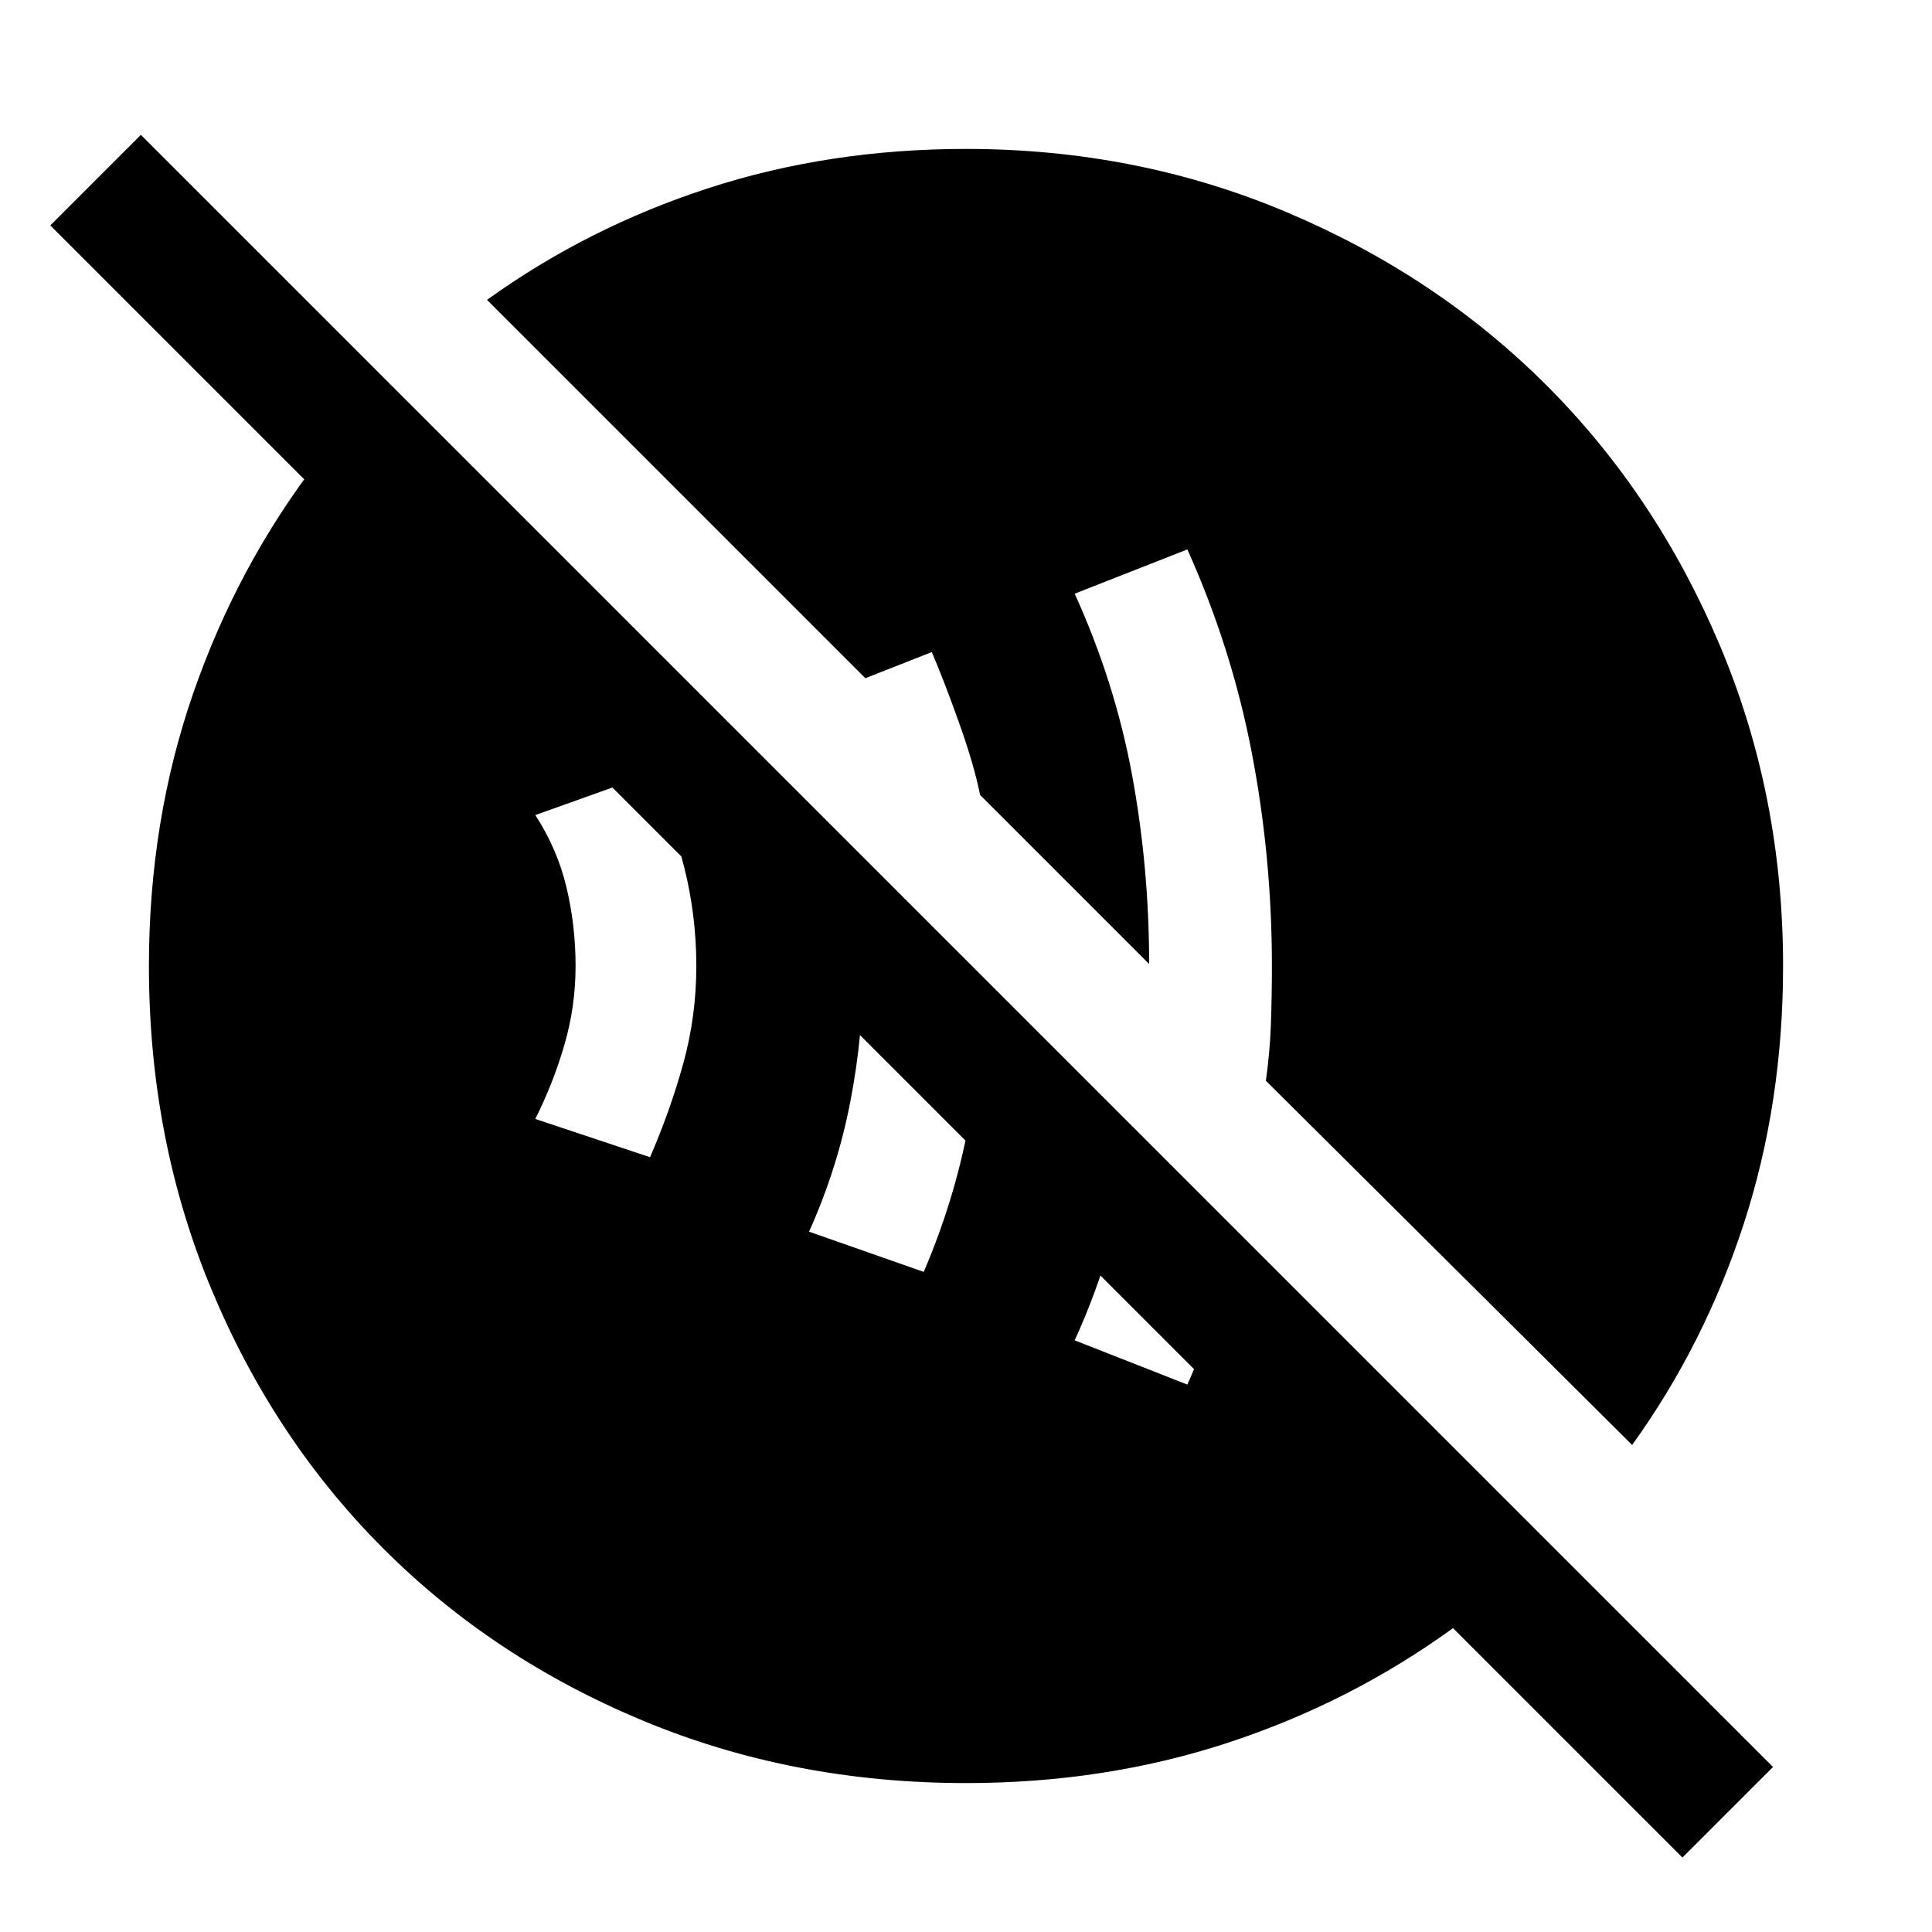<svg xmlns="http://www.w3.org/2000/svg" width="48" height="48"><path d="M29.5 34.4q.4-.9.7-1.85.3-.95.55-1.9l-2.5-2.55q-.25 1.35-.625 2.675Q27.25 32.1 26.7 33.3zm-6.55-2.8q.75-1.75 1.1-3.575.35-1.825.4-3.725l-3.25-3.2q.15.7.2 1.425.05.725.05 1.475 0 1.7-.325 3.375T20.1 30.6zm-6.8-2.85q.5-1.15.825-2.325Q17.3 25.25 17.3 24q0-1.25-.3-2.45-.3-1.2-.9-2.3l-2.8 1q.55.85.775 1.8.225.95.225 1.95t-.275 1.95q-.275.95-.725 1.85zm25.65 17.4-5.7-5.7q-2.55 1.85-5.6 2.85t-6.5 1q-4.3 0-8.025-1.55-3.725-1.55-6.45-4.275Q6.8 35.75 5.25 32.025 3.7 28.3 3.7 24q0-3.6 1.1-6.775 1.1-3.175 3.1-5.775h3.7l29 29h-4.5L1.25 5.6 3.5 3.35 44.05 43.9zM40.55 35.9l-9.1-9.05q.1-.7.125-1.4.025-.7.025-1.45 0-2.7-.5-5.3-.5-2.6-1.6-5.05l-2.8 1.1q1 2.2 1.425 4.5.425 2.3.425 4.7l-4.2-4.2q-.15-.75-.525-1.8t-.675-1.75l-1.65.65-9.4-9.4q2.5-1.8 5.5-2.775 3-.975 6.4-.975 4.25 0 7.975 1.575 3.725 1.575 6.45 4.3 2.725 2.725 4.3 6.45Q44.3 19.75 44.3 24q0 3.4-.975 6.4-.975 3-2.775 5.5z"/></svg>